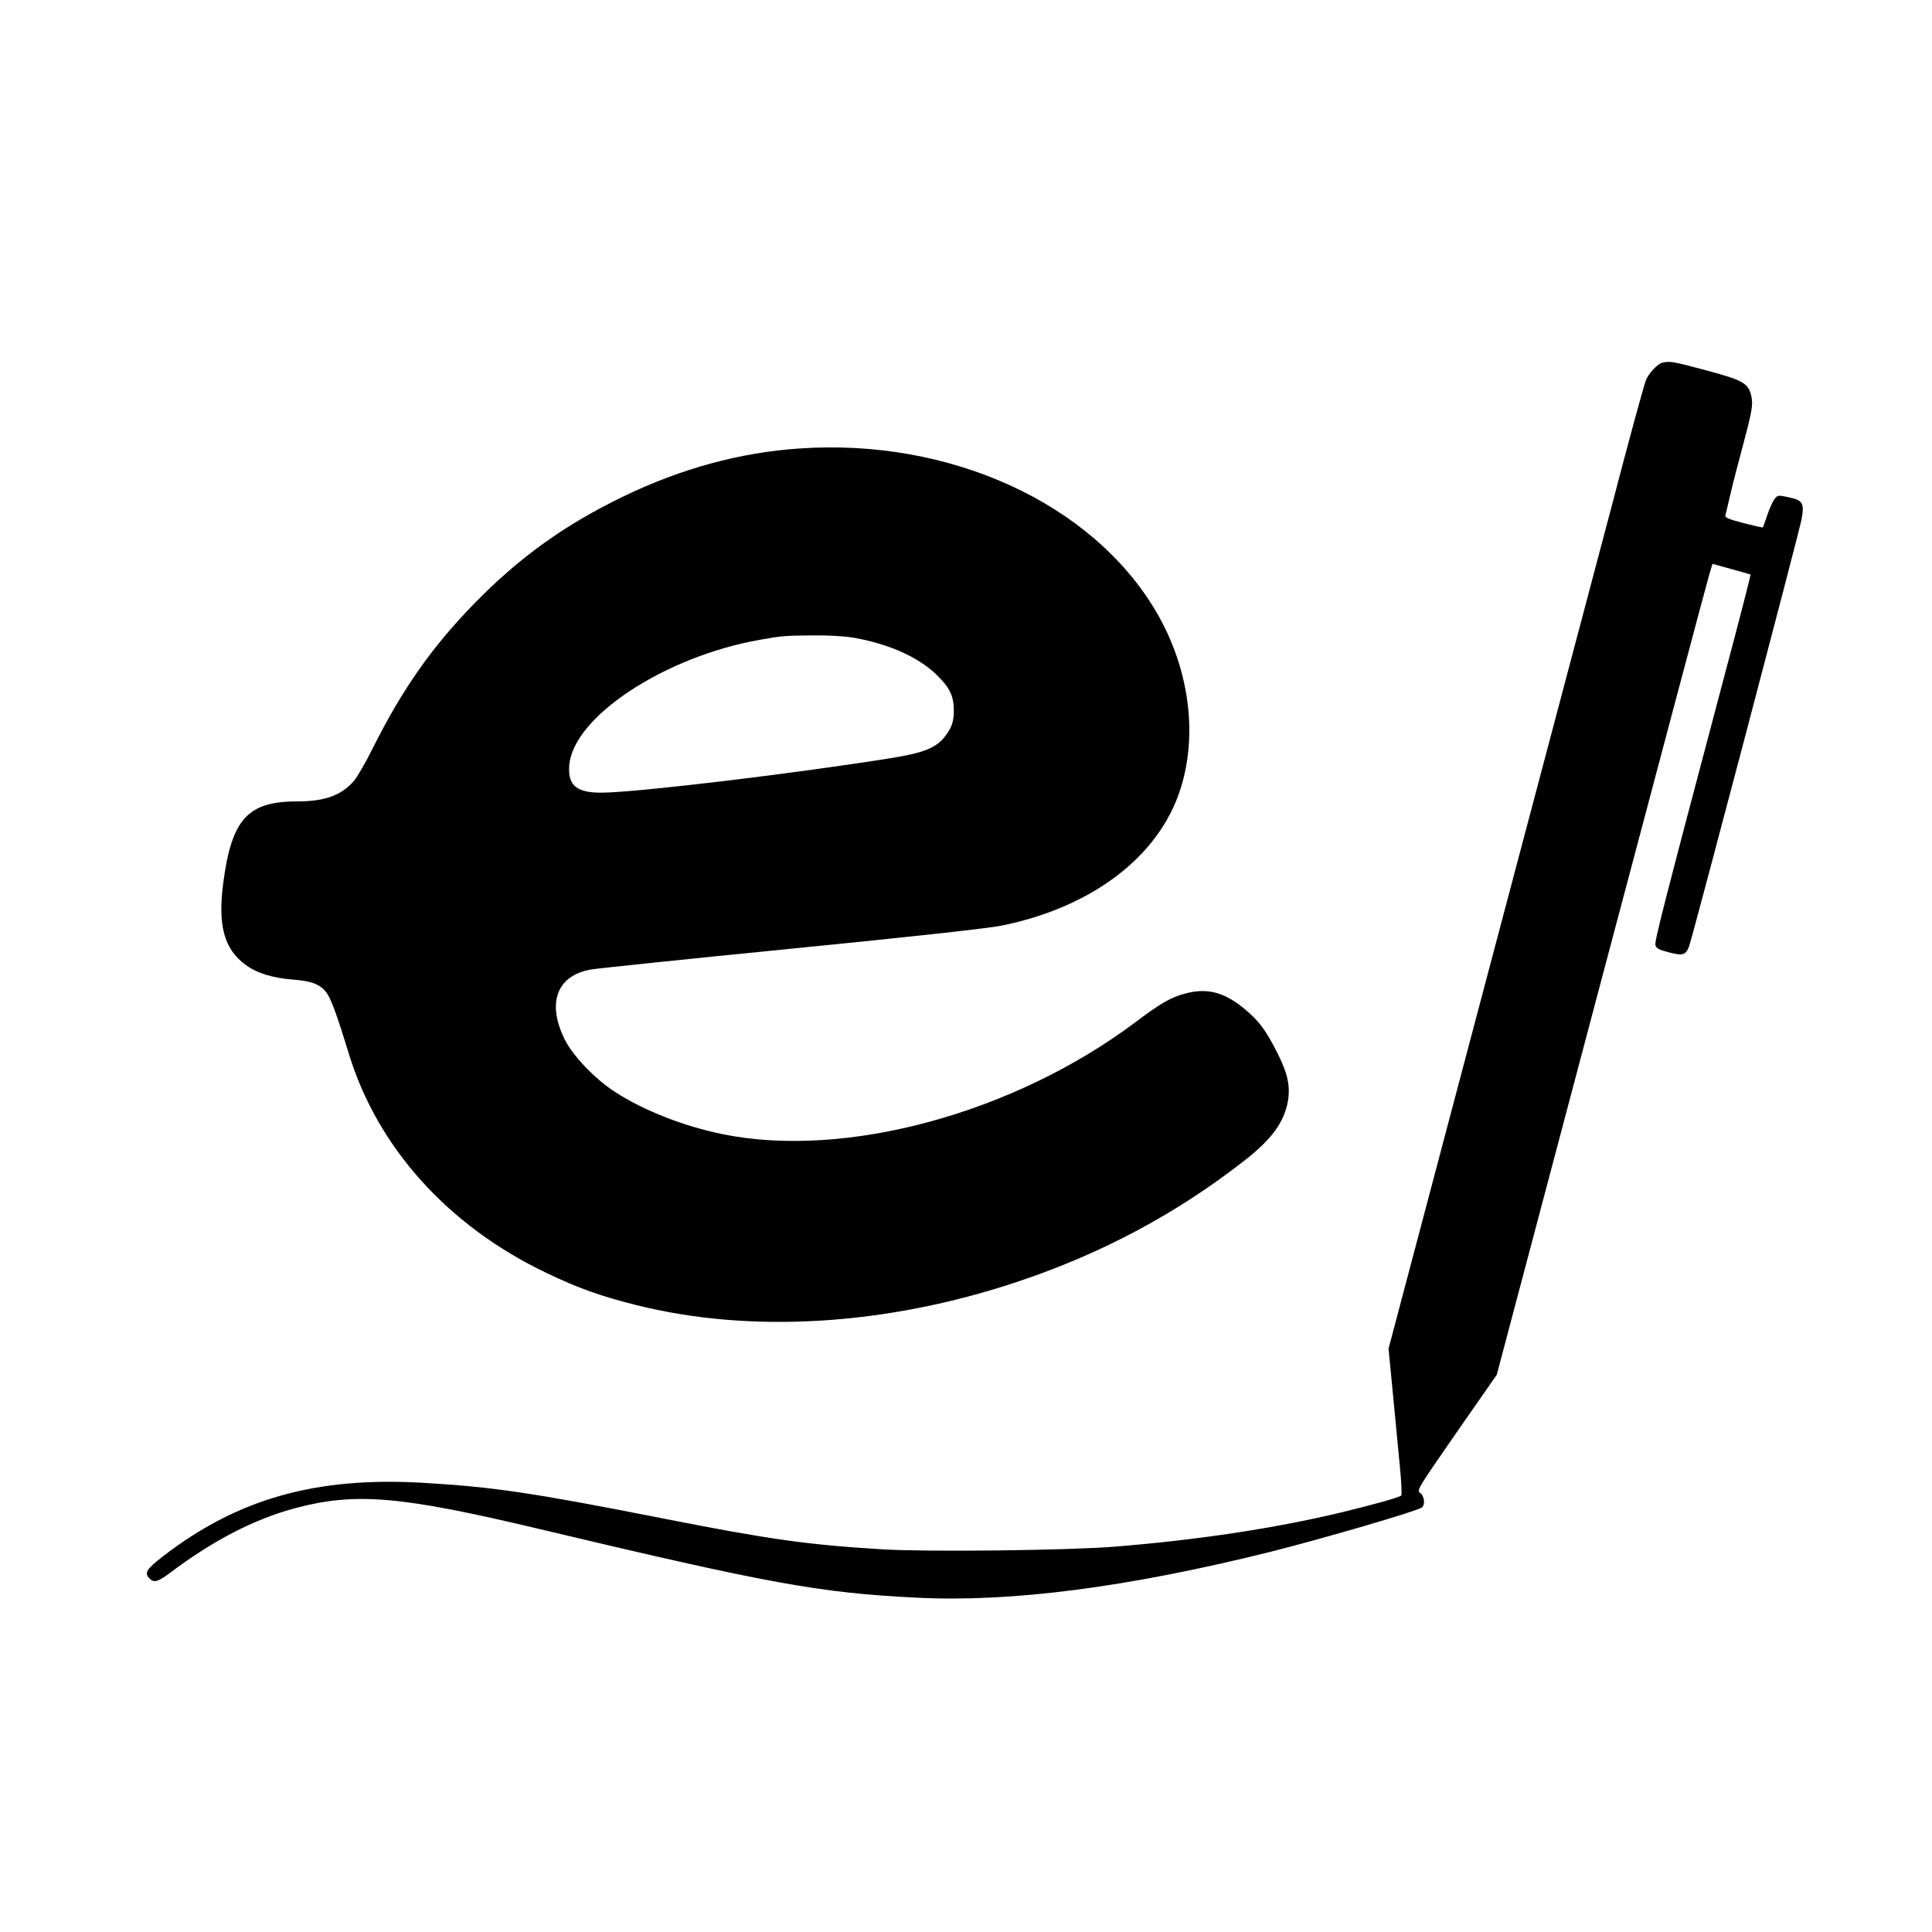 <?xml version="1.0" standalone="no"?>
<!DOCTYPE svg PUBLIC "-//W3C//DTD SVG 20010904//EN"
 "http://www.w3.org/TR/2001/REC-SVG-20010904/DTD/svg10.dtd">
<svg version="1.0" xmlns="http://www.w3.org/2000/svg"
 width="1080pt" height="1080pt" viewBox="0 0 1080 1080"
 preserveAspectRatio="xMidYMid meet">

<g transform="translate(0,1080) scale(0.1,-0.1)"
fill="#000000" stroke="none">
<path d="M9294 8773 c-27 -5 -77 -59 -93 -98 -13 -34 -96 -337 -197 -725 -37
-140 -332 -1253 -655 -2472 l-587 -2217 24 -248 c13 -136 31 -320 39 -407 9
-88 12 -162 8 -166 -11 -11 -160 -52 -333 -94 -376 -90 -801 -154 -1270 -192
-261 -21 -1042 -30 -1295 -15 -425 26 -630 55 -1225 172 -735 145 -953 177
-1345 200 -599 35 -1037 -89 -1454 -411 -93 -72 -106 -93 -75 -124 25 -25 47
-19 115 32 240 181 472 301 702 362 334 89 588 67 1357 -116 1290 -307 1570
-358 2113 -385 530 -27 1184 58 1982 257 290 73 818 227 843 247 20 15 15 64
-9 81 -21 14 -16 22 203 338 l225 323 587 2215 c323 1218 594 2238 603 2266
l16 52 105 -29 c57 -15 106 -30 108 -31 1 -2 -64 -258 -147 -568 -341 -1287
-391 -1482 -385 -1503 4 -18 19 -26 76 -41 78 -20 93 -15 112 34 18 46 618
2324 629 2388 16 90 7 105 -71 122 -61 13 -63 13 -81 -11 -10 -13 -28 -53 -40
-89 -12 -36 -23 -66 -24 -68 -2 -2 -51 9 -109 24 -84 22 -105 31 -101 43 2 9
16 66 30 126 14 61 44 176 66 257 52 195 60 236 49 283 -16 73 -45 89 -253
145 -184 49 -200 52 -243 43z"/>
<path d="M4470 8293 c-332 -22 -662 -112 -985 -268 -332 -161 -581 -340 -836
-601 -236 -243 -399 -475 -565 -806 -40 -81 -88 -163 -106 -184 -71 -81 -164
-114 -318 -114 -276 0 -365 -99 -412 -455 -31 -238 4 -369 124 -458 63 -47
155 -75 267 -83 110 -8 163 -31 195 -87 25 -43 58 -138 116 -327 160 -525 555
-963 1103 -1225 182 -87 303 -130 502 -180 641 -161 1398 -115 2130 129 474
158 895 383 1276 682 148 116 216 209 238 326 15 85 0 157 -59 273 -67 133
-106 183 -195 255 -109 86 -201 108 -320 76 -78 -20 -140 -56 -275 -158 -681
-512 -1624 -768 -2311 -628 -217 44 -442 133 -601 236 -114 74 -237 203 -282
295 -100 203 -43 355 145 389 30 6 531 58 1114 116 688 68 1102 114 1180 129
509 102 884 387 1004 765 99 310 47 681 -138 994 -357 604 -1151 967 -1991
909z m303 -1058 c212 -38 383 -118 485 -230 55 -58 74 -104 74 -175 0 -65 -12
-100 -53 -151 -47 -59 -116 -87 -286 -115 -534 -86 -1415 -192 -1624 -195
-145 -2 -195 39 -187 151 20 272 533 610 1068 704 118 21 136 23 295 24 88 1
173 -4 228 -13z"/>
</g>
</svg>
